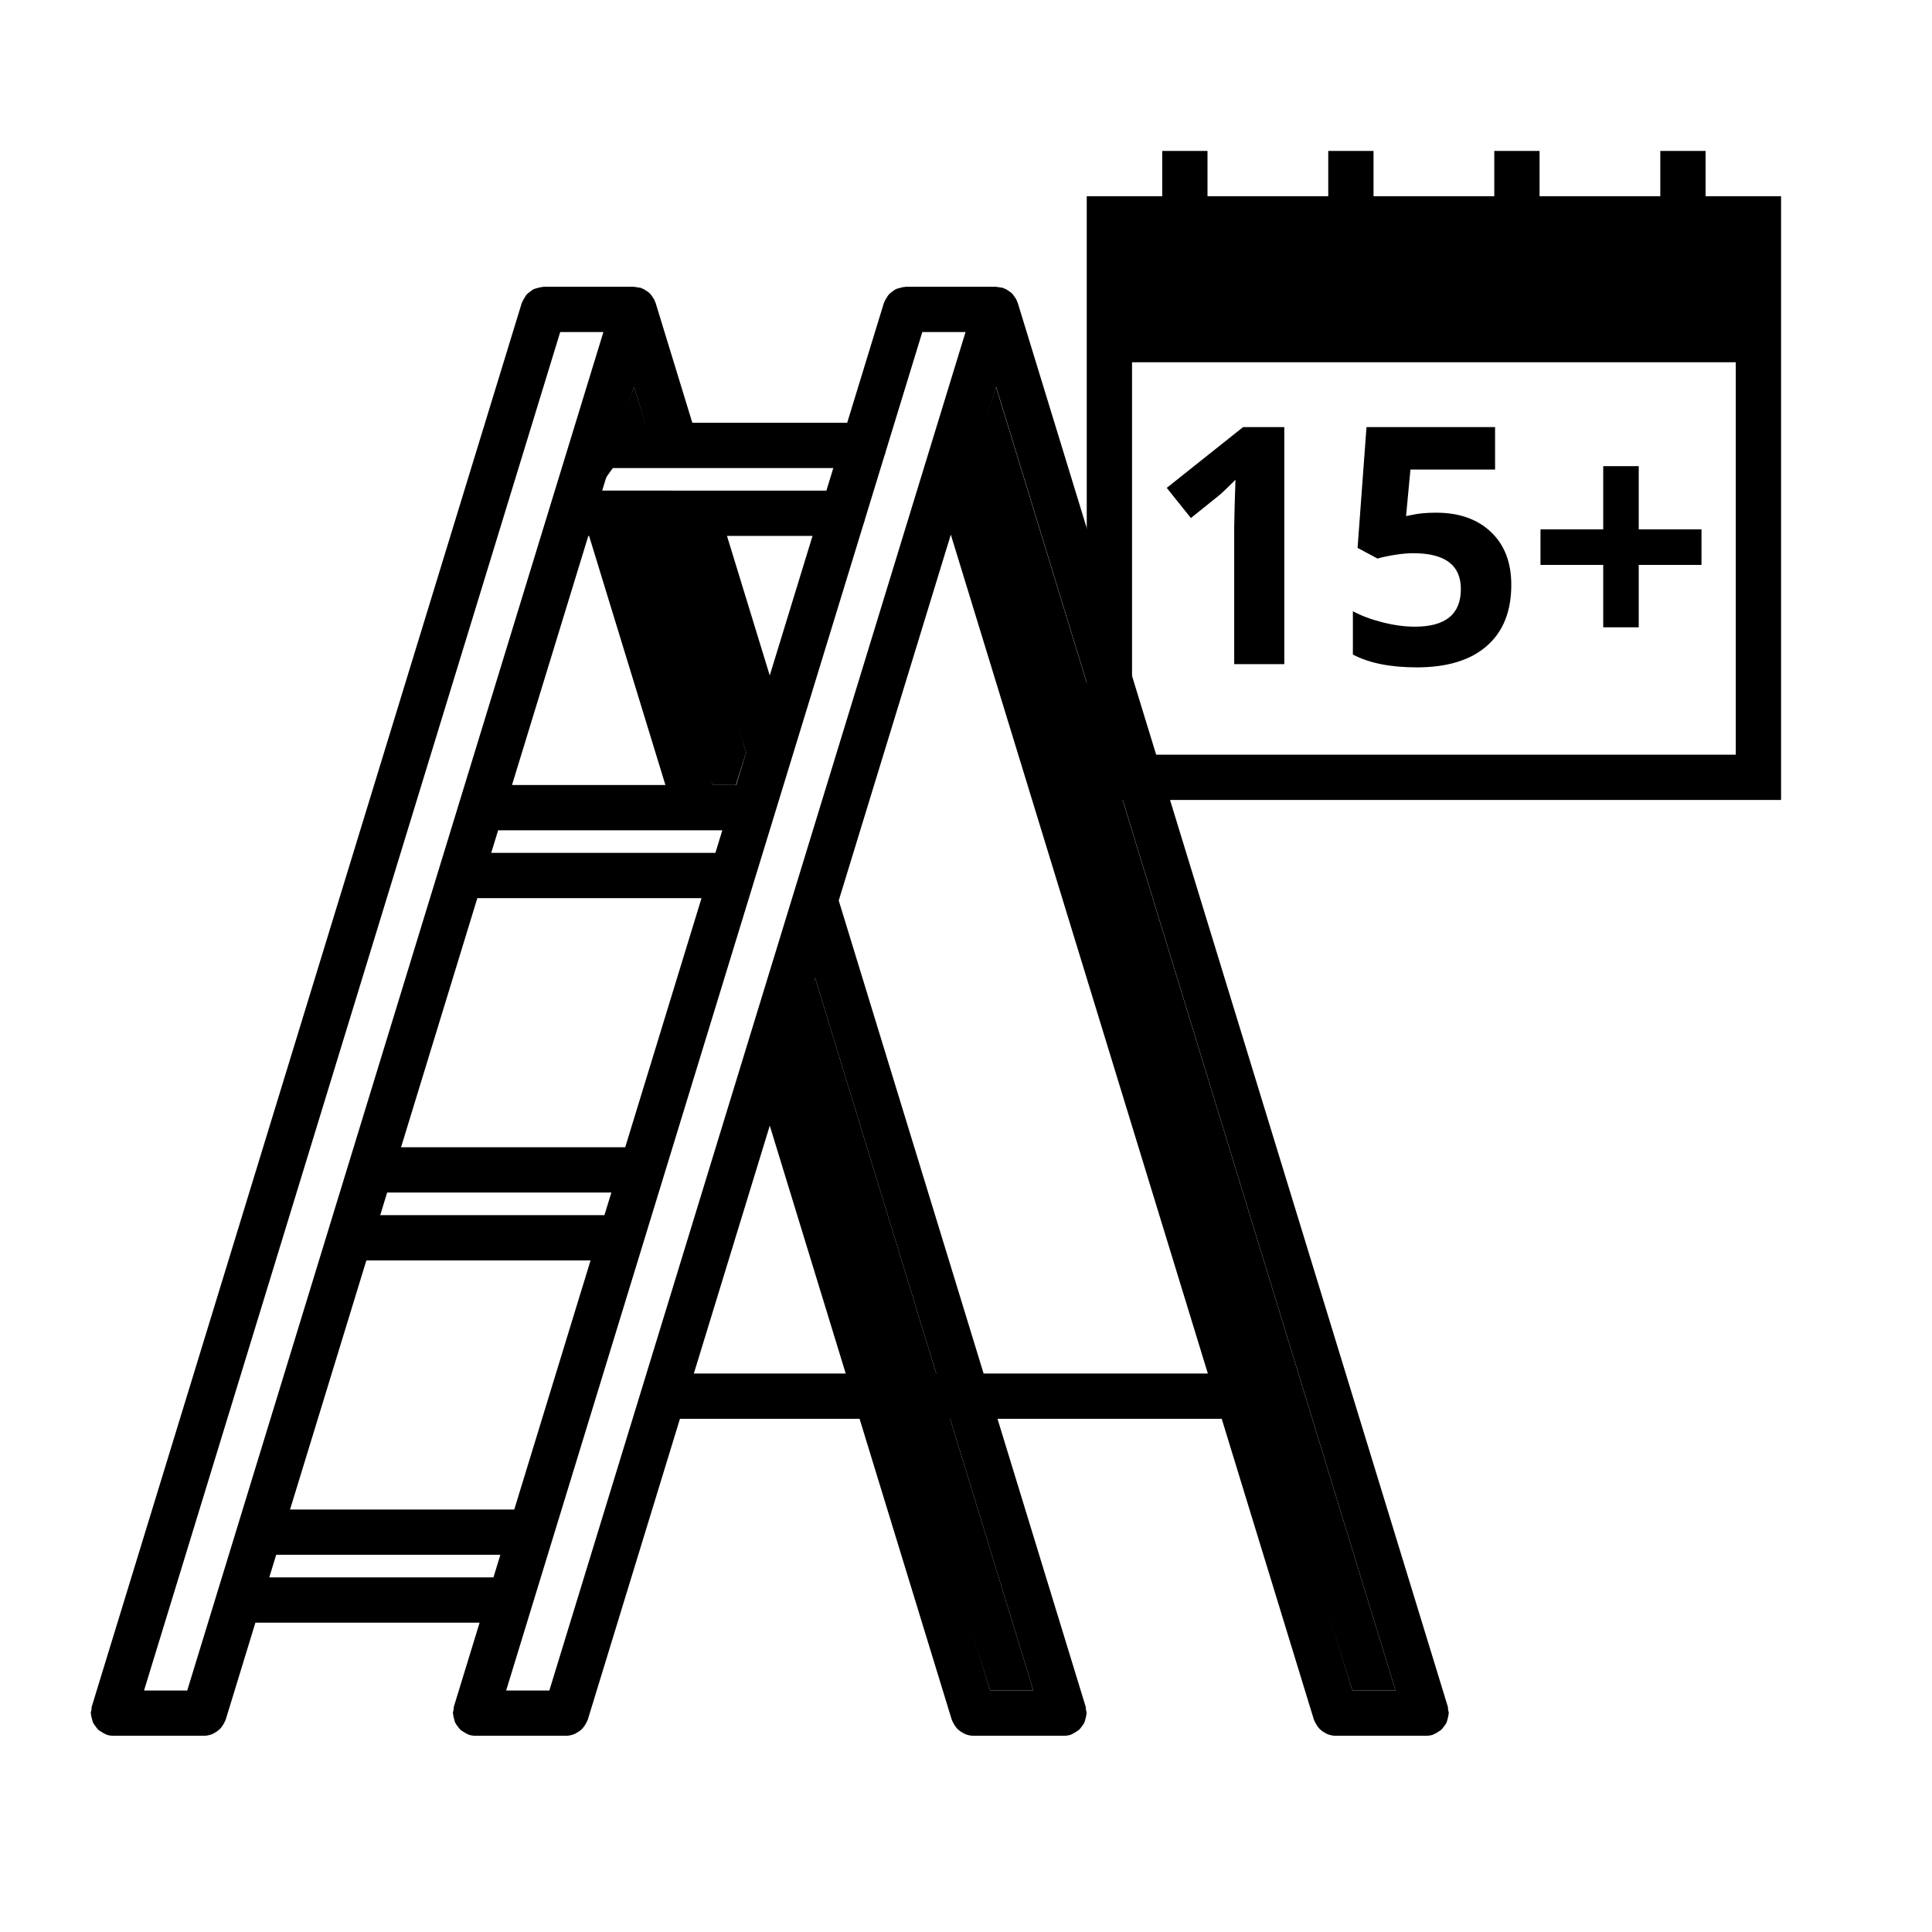 <svg xmlns="http://www.w3.org/2000/svg" width="128" height="128" viewBox="0 0 128 128">
  <g>
    <g class="fill-primary" transform="translate(39.527 25)">
      <polygon points="24.747 6.008 26.458 .625 52.93 87 50.067 87"/>
      <polygon points="12.675 44.5 14.472 39.783 28.935 87 26.073 87"/>
      <polygon points="2.476 .625 3.226 3.009 0 7.508 4.951 7.508 9.903 24.87 9.225 27.009 7.693 27.009 0 7.508 .673 6.008"/>
    </g>
    <path class="fill-gray" fill-rule="nonzero" d="M6.059,113.281 C6.046,113.356 6.015,113.422 6.015,113.5 C6.015,113.527 6.029,113.548 6.03,113.575 C6.036,113.681 6.064,113.782 6.093,113.882 C6.117,113.972 6.132,114.059 6.171,114.141 C6.212,114.228 6.271,114.298 6.329,114.374 C6.387,114.454 6.438,114.532 6.51,114.598 C6.574,114.658 6.654,114.697 6.729,114.746 C6.821,114.803 6.906,114.861 7.008,114.898 C7.034,114.907 7.05,114.928 7.075,114.934 C7.221,114.979 7.37,115 7.515,115 L13.515,115 C13.7,115 13.877,114.958 14.046,114.894 C14.101,114.871 14.149,114.841 14.202,114.812 C14.309,114.757 14.406,114.694 14.495,114.615 C14.544,114.573 14.589,114.528 14.631,114.478 C14.706,114.392 14.768,114.298 14.823,114.195 C14.854,114.136 14.887,114.081 14.912,114.017 C14.922,113.989 14.941,113.968 14.949,113.939 L21.058,94 L35.913,94 L30.075,113.061 C30.052,113.134 30.064,113.207 30.052,113.281 C30.041,113.355 30.009,113.422 30.009,113.5 C30.009,113.527 30.023,113.548 30.024,113.575 C30.03,113.681 30.058,113.782 30.087,113.882 C30.111,113.972 30.126,114.059 30.165,114.141 C30.206,114.228 30.265,114.298 30.323,114.374 C30.381,114.454 30.432,114.532 30.504,114.598 C30.569,114.658 30.648,114.697 30.723,114.746 C30.814,114.803 30.9,114.861 31.002,114.898 C31.027,114.907 31.044,114.928 31.07,114.934 C31.216,114.979 31.363,115 31.509,115 L37.509,115 C37.694,115 37.87,114.958 38.04,114.894 C38.096,114.871 38.144,114.841 38.196,114.812 C38.303,114.757 38.4,114.694 38.489,114.615 C38.538,114.573 38.583,114.528 38.625,114.478 C38.7,114.392 38.761,114.298 38.817,114.195 C38.849,114.136 38.882,114.081 38.906,114.017 C38.916,113.989 38.935,113.968 38.943,113.939 L45.051,94 L56.952,94 L63.06,113.939 C63.069,113.969 63.089,113.989 63.097,114.017 C63.121,114.081 63.154,114.136 63.186,114.195 C63.242,114.298 63.303,114.394 63.378,114.478 C63.42,114.528 63.465,114.573 63.514,114.615 C63.605,114.694 63.702,114.757 63.807,114.812 C63.859,114.841 63.907,114.871 63.963,114.894 C64.132,114.958 64.309,115 64.494,115 L70.494,115 C70.639,115 70.787,114.979 70.933,114.934 C70.959,114.927 70.975,114.906 71.001,114.898 C71.102,114.862 71.189,114.803 71.28,114.746 C71.356,114.698 71.436,114.658 71.499,114.598 C71.571,114.532 71.622,114.453 71.68,114.374 C71.737,114.296 71.797,114.226 71.838,114.141 C71.876,114.059 71.892,113.971 71.916,113.882 C71.945,113.781 71.973,113.681 71.979,113.575 C71.981,113.548 71.994,113.527 71.994,113.5 C71.994,113.422 71.963,113.355 71.951,113.281 C71.939,113.207 71.951,113.134 71.928,113.062 L70.225,107.507 L85.08,107.507 L87.049,113.941 C87.058,113.971 87.078,113.99 87.087,114.019 C87.111,114.082 87.144,114.138 87.175,114.196 C87.231,114.299 87.293,114.395 87.368,114.48 C87.409,114.529 87.454,114.574 87.504,114.616 C87.594,114.695 87.692,114.758 87.796,114.814 C87.849,114.843 87.897,114.873 87.953,114.895 C88.124,114.958 88.3,115 88.485,115 L94.485,115 C94.63,115 94.778,114.979 94.924,114.934 C94.95,114.927 94.966,114.906 94.992,114.898 C95.093,114.862 95.18,114.803 95.271,114.746 C95.347,114.698 95.427,114.658 95.49,114.598 C95.562,114.532 95.613,114.453 95.671,114.374 C95.728,114.296 95.788,114.226 95.829,114.141 C95.867,114.059 95.883,113.971 95.907,113.882 C95.936,113.781 95.964,113.681 95.97,113.575 C95.972,113.548 95.985,113.527 95.985,113.5 C95.985,113.422 95.954,113.355 95.942,113.281 C95.93,113.207 95.942,113.134 95.919,113.062 L67.428,20.062 C67.421,20.037 67.4,20.02 67.392,19.994 C67.356,19.894 67.299,19.808 67.242,19.718 C67.194,19.639 67.152,19.561 67.091,19.494 C67.029,19.426 66.954,19.38 66.88,19.324 C66.796,19.261 66.722,19.198 66.629,19.154 C66.555,19.12 66.475,19.107 66.397,19.084 C66.288,19.052 66.178,19.021 66.061,19.015 C66.037,19.014 66.019,19 65.994,19 L59.994,19 C59.968,19 59.95,19.014 59.925,19.014 C59.846,19.018 59.772,19.036 59.696,19.051 C59.649,19.061 59.601,19.051 59.554,19.066 C59.529,19.073 59.513,19.095 59.489,19.102 C59.442,19.119 59.397,19.134 59.352,19.156 C59.288,19.188 59.235,19.231 59.175,19.27 C59.111,19.312 59.044,19.349 58.989,19.401 C58.953,19.432 58.922,19.466 58.89,19.503 C58.851,19.546 58.822,19.599 58.789,19.648 C58.74,19.718 58.688,19.782 58.65,19.86 C58.626,19.907 58.612,19.959 58.593,20.011 C58.587,20.03 58.572,20.043 58.566,20.061 L56.132,28.009 L45.871,28.009 L43.437,20.061 C43.429,20.035 43.408,20.018 43.401,19.993 C43.365,19.892 43.308,19.807 43.251,19.715 C43.203,19.637 43.161,19.559 43.099,19.494 C43.036,19.424 42.962,19.377 42.886,19.321 C42.804,19.259 42.73,19.197 42.638,19.153 C42.564,19.119 42.483,19.105 42.405,19.082 C42.295,19.051 42.188,19.02 42.071,19.014 C42.047,19.014 42.029,19 42.003,19 L36.003,19 C35.977,19 35.958,19.014 35.934,19.015 C35.852,19.018 35.778,19.036 35.7,19.051 C35.655,19.061 35.608,19.051 35.563,19.066 C35.538,19.073 35.522,19.095 35.498,19.102 C35.451,19.119 35.407,19.134 35.364,19.154 C35.295,19.186 35.238,19.233 35.175,19.276 C35.114,19.317 35.05,19.352 34.998,19.401 C34.964,19.432 34.934,19.463 34.904,19.497 C34.858,19.546 34.825,19.603 34.788,19.659 C34.743,19.724 34.694,19.785 34.659,19.858 C34.636,19.904 34.621,19.953 34.605,20 C34.596,20.023 34.58,20.037 34.574,20.059 L6.082,113.059 C6.059,113.134 6.071,113.207 6.059,113.281 L6.059,113.281 Z M40.895,22 L43.309,29.884 C43.334,29.977 43.35,30.069 43.392,30.152 L44.685,34.373 C44.711,34.469 44.727,34.564 44.77,34.653 L68.466,112 L65.604,112 L38.031,22 L40.895,22 Z M64.885,22 L92.457,112 L89.595,112 L62.023,22 L64.885,22 Z M62.874,83.506 L77.727,83.506 L82.784,100.009 L67.929,100.009 L62.874,83.506 Z M63.023,35.506 L68.079,52.009 L57.915,52.009 L62.971,35.506 L63.023,35.506 Z M68.997,55.009 L69.456,56.506 L54.603,56.506 L54.144,55.009 L68.997,55.009 Z M70.376,59.506 L75.43,76.009 L60.578,76.009 L55.523,59.506 L70.376,59.506 Z M61.495,79.009 L76.35,79.009 L76.809,80.506 L61.955,80.506 L61.495,79.009 Z M54.78,52.009 L53.226,52.009 L52.571,49.87 L56.974,35.506 L59.835,35.506 L54.78,52.009 Z M51.002,44.752 L48.168,35.506 L53.835,35.506 L51.002,44.752 Z M49.432,69.457 L42.834,91 L39.971,91 L48.002,64.783 L49.432,69.457 Z M36.005,25.625 L37.437,30.301 L12.406,112 L9.543,112 L36.005,25.625 Z M21.977,91 L39.006,35.42 L46.432,59.663 L36.833,91 L21.977,91 Z M36.401,112 L33.538,112 L39.053,94 L41.914,94 L36.401,112 Z M45.969,91 L51,74.578 L56.031,91 L45.969,91 Z M69.308,104.506 L68.849,103.009 L83.701,103.009 L84.16,104.506 L69.308,104.506 Z M59.997,25.63 L60.726,28.009 L59.268,28.009 L59.997,25.63 Z M61.645,31.009 L62.105,32.506 L47.25,32.506 L46.791,31.009 L61.645,31.009 Z" transform="matrix(-1 0 0 1 102 0)"/>
    <path class="fill-gray" fill-rule="nonzero" d="M80,10 L80,13 L88,13 L88,10 L91,10 L91,13 L99,13 L99,10 L102,10 L102,13 L110,13 L110,10 L113,10 L113,13 L118,13 L118,53 L72,53 L72,13 L77,13 L77,10 L80,10 Z M115,24 L75,24 L75,50 L115,50 L115,24 Z"/>
    <path class="fill-gray" fill-rule="nonzero" d="M85.088,44 L85.088,28.295 L82.359,28.295 L77.3,32.323 L78.9,34.321 L80.705,32.871 C80.92,32.699 81.303,32.338 81.854,31.786 L81.854,31.786 L81.801,33.419 L81.769,34.912 L81.769,44 L85.088,44 Z M93.864,44.215 C95.877,44.215 97.424,43.742 98.505,42.797 C99.586,41.852 100.127,40.502 100.127,38.747 C100.127,37.265 99.678,36.097 98.779,35.245 C97.88,34.393 96.672,33.967 95.153,33.967 C94.509,33.967 93.968,34.017 93.531,34.117 L93.531,34.117 L93.155,34.192 L93.445,31.109 L99.053,31.109 L99.053,28.295 L90.534,28.295 L89.943,36.298 L91.265,37.007 C91.551,36.921 91.924,36.84 92.382,36.765 C92.84,36.69 93.259,36.652 93.639,36.652 C95.737,36.652 96.786,37.444 96.786,39.026 C96.786,40.688 95.773,41.519 93.746,41.519 C93.073,41.519 92.36,41.424 91.608,41.234 C90.856,41.044 90.198,40.799 89.632,40.498 L89.632,40.498 L89.632,43.366 C90.706,43.932 92.117,44.215 93.864,44.215 Z M108.57,41.562 L108.57,37.426 L112.728,37.426 L112.728,35.073 L108.57,35.073 L108.57,30.884 L106.218,30.884 L106.218,35.073 L102.061,35.073 L102.061,37.426 L106.218,37.426 L106.218,41.562 L108.57,41.562 Z"/>
  </g>
</svg>
